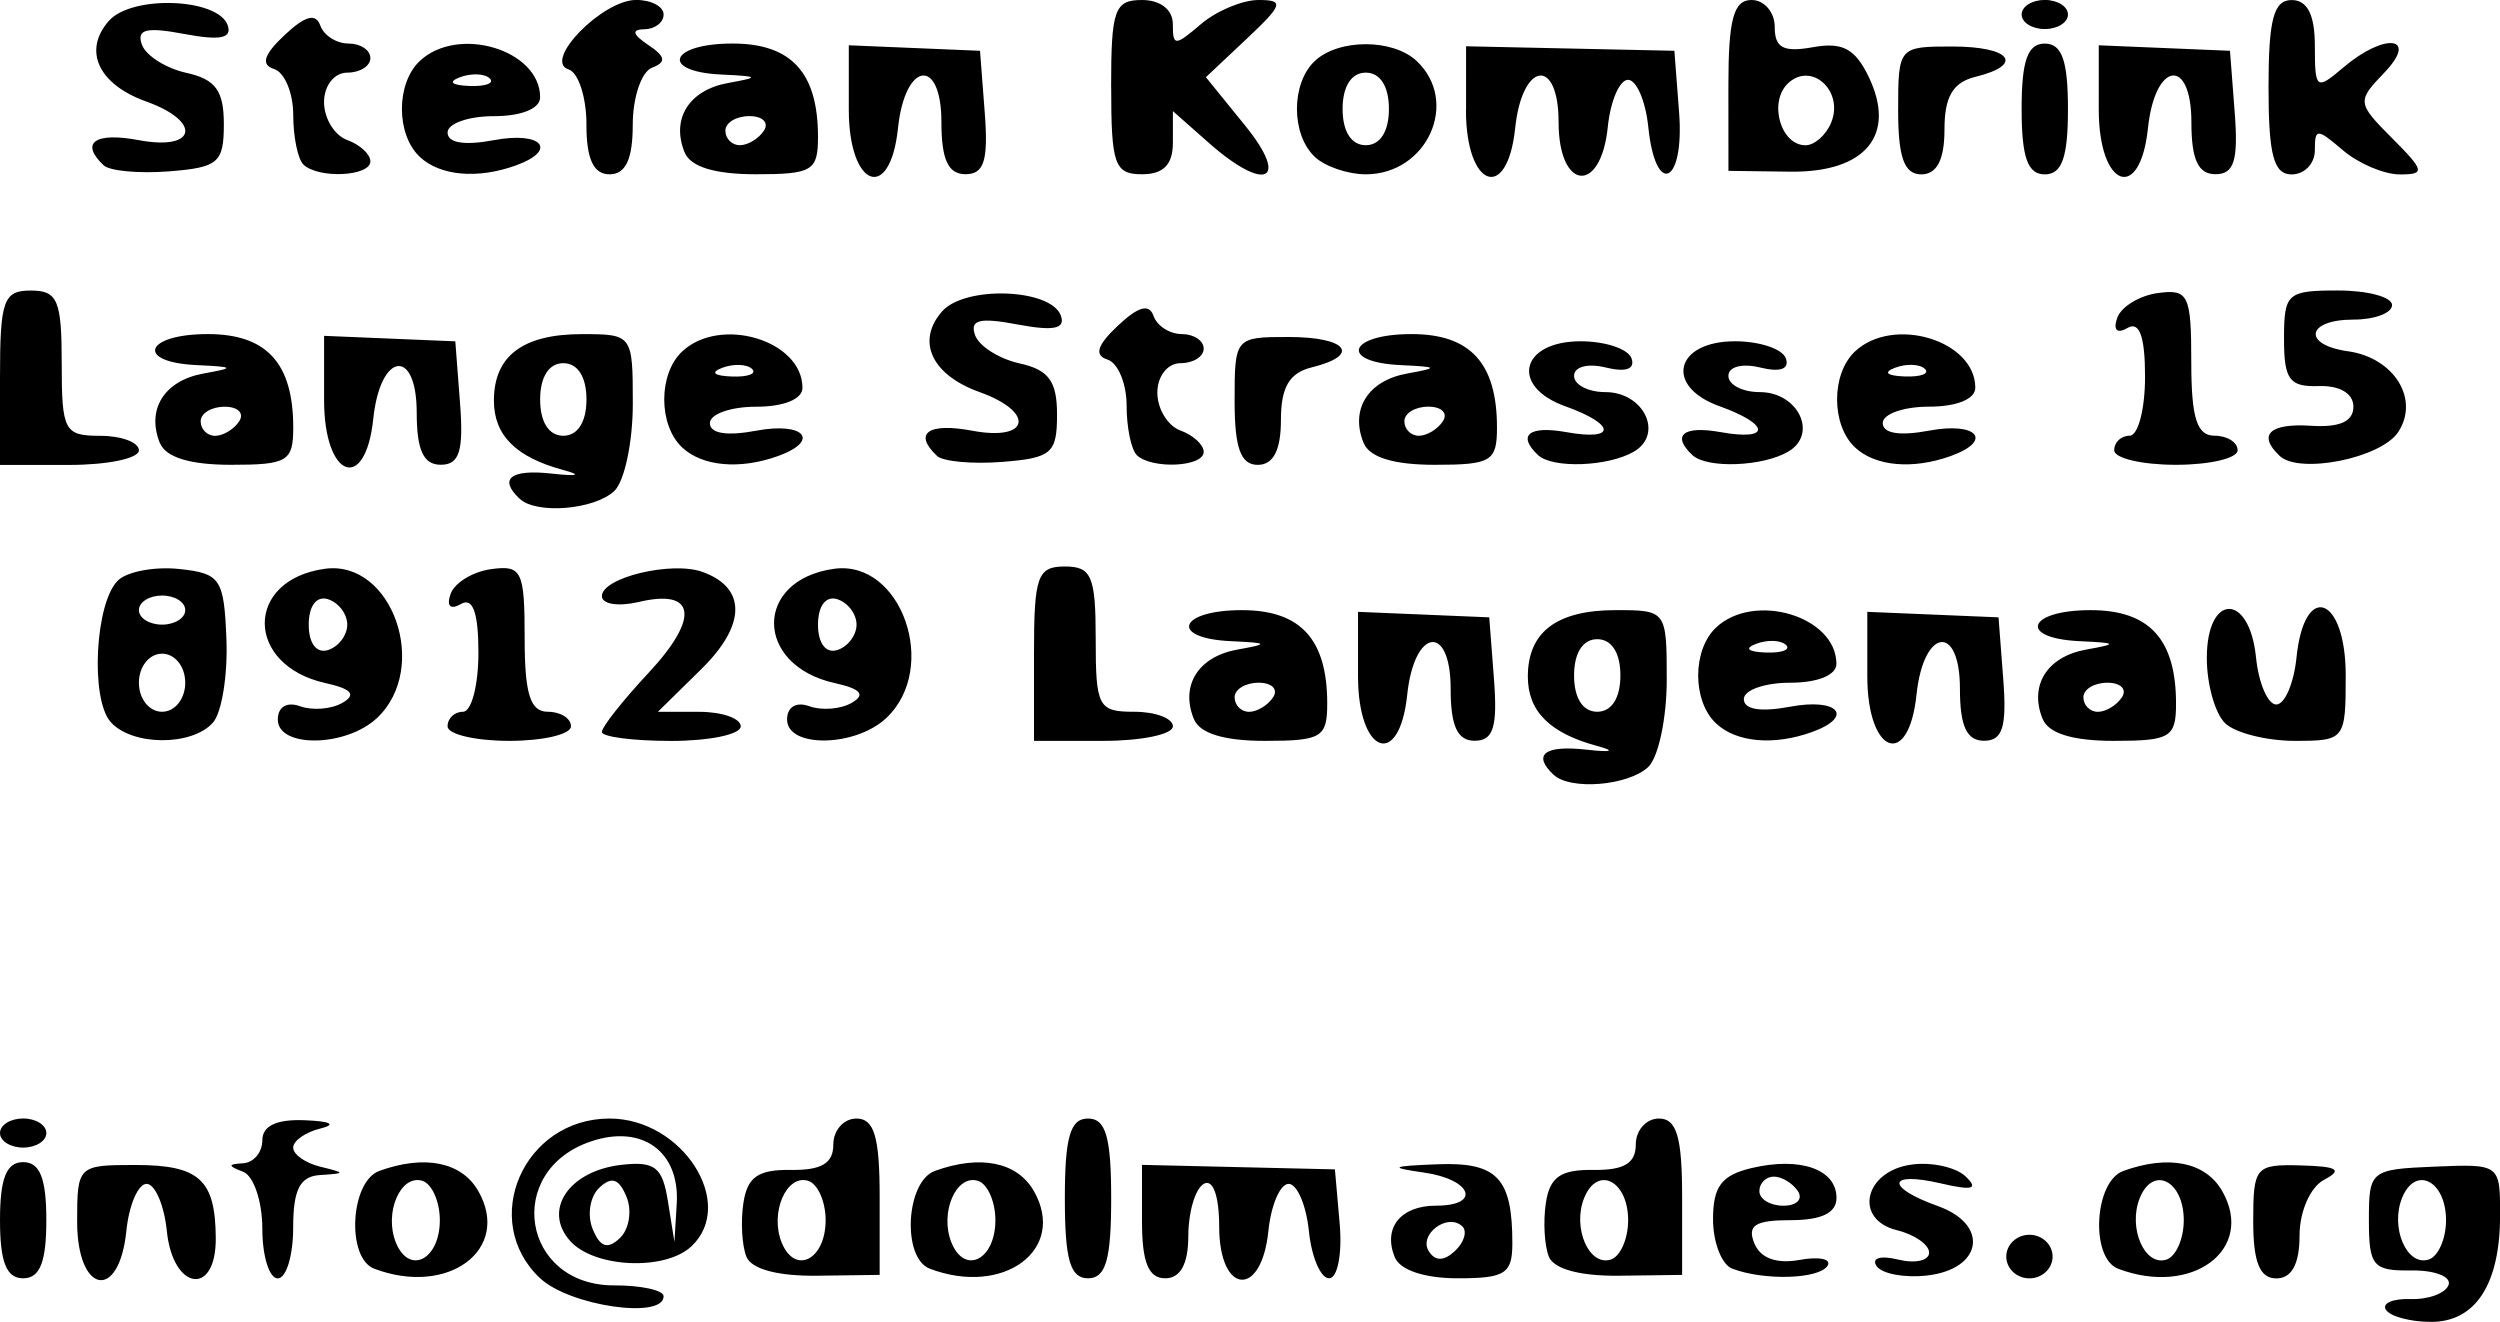 <?xml version="1.0" encoding="UTF-8" standalone="no"?>
<svg
   xmlns:dc="http://purl.org/dc/elements/1.1/"
   xmlns:cc="http://creativecommons.org/ns#"
   xmlns:rdf="http://www.w3.org/1999/02/22-rdf-syntax-ns#"
   xmlns:svg="http://www.w3.org/2000/svg"
   xmlns="http://www.w3.org/2000/svg"
   id="svg8"
   version="1.1"
   viewBox="0 0 45.535 24.077"
   height="24.077mm"
   width="45.535mm">
  <defs
     id="defs2" />
  <g
     transform="translate(-2.505,-2.973)"
     id="layer1">
    <path
       id="path9765"
       d="m 45.963,26.832 c -0.079,-0.12 0.122,-0.209 0.447,-0.198 0.325,0.011 0.636,-0.104 0.693,-0.256 0.056,-0.151 -0.247,-0.27 -0.674,-0.265 -0.703,0.01 -0.777,-0.078 -0.777,-0.915 0,-0.905 0.027,-0.927 1.195,-0.976 1.188,-0.05 1.195,-0.045 1.195,0.877 0,1.262 -0.444,1.951 -1.258,1.951 -0.372,0 -0.741,-0.098 -0.819,-0.218 z m 1.094,-1.634 c 0,-0.72 -0.557,-1.004 -0.8,-0.408 -0.22,0.541 0.084,1.25 0.483,1.125 0.174,-0.055 0.317,-0.377 0.317,-0.717 z m -34.714,1.058 c -1.113,-1.048 -0.304,-2.91 1.265,-2.91 1.327,0 2.318,1.549 1.49,2.328 -0.48,0.452 -1.776,0.393 -2.212,-0.102 -0.498,-0.565 -0.015,-1.275 0.941,-1.383 0.606,-0.068 0.744,0.04 0.843,0.661 l 0.119,0.743 0.042,-0.695 c 0.058,-0.951 -0.628,-1.45 -1.56,-1.136 -1.595,0.536 -1.26,2.627 0.42,2.623 0.496,-0.001 0.901,0.088 0.901,0.198 0,0.426 -1.713,0.176 -2.249,-0.328 z m 1.574,-1.482 c -0.136,-0.334 -0.271,-0.38 -0.496,-0.168 -0.17,0.16 -0.225,0.498 -0.122,0.75 0.136,0.334 0.271,0.38 0.496,0.168 0.17,-0.16 0.225,-0.498 0.122,-0.75 z M 2.505,25.198 c 0,-0.764 0.117,-1.058 0.422,-1.058 0.305,0 0.422,0.294 0.422,1.058 0,0.764 -0.117,1.058 -0.422,1.058 -0.305,0 -0.422,-0.294 -0.422,-1.058 z m 1.405,0.026 c 0,-1.016 0.016,-1.032 1.054,-1.032 1.173,-2.91e-4 1.465,0.265 1.471,1.336 0.006,1.067 -0.781,0.95 -0.891,-0.132 -0.048,-0.473 -0.215,-0.86 -0.369,-0.86 -0.155,0 -0.321,0.387 -0.369,0.86 -0.132,1.289 -0.896,1.143 -0.896,-0.172 z m 3.373,0.128 c 0,-0.497 -0.158,-0.964 -0.351,-1.037 -0.281,-0.107 -0.281,-0.138 0,-0.154 0.193,-0.011 0.351,-0.199 0.351,-0.418 0,-0.264 0.259,-0.387 0.773,-0.366 0.476,0.019 0.584,0.077 0.281,0.152 -0.271,0.067 -0.492,0.223 -0.492,0.347 0,0.124 0.221,0.28 0.492,0.347 0.468,0.115 0.468,0.122 0,0.152 -0.369,0.023 -0.492,0.263 -0.492,0.957 0,0.509 -0.126,0.926 -0.281,0.926 -0.155,0 -0.281,-0.407 -0.281,-0.904 z m 2.038,0.729 c -0.511,-0.194 -0.438,-1.589 0.093,-1.781 0.83,-0.3 1.502,-0.162 1.804,0.369 0.604,1.063 -0.552,1.923 -1.897,1.412 z M 10.516,25.198 c 0,-0.34 -0.143,-0.662 -0.317,-0.717 -0.399,-0.125 -0.703,0.584 -0.483,1.125 0.243,0.596 0.8,0.312 0.8,-0.408 z m 5.584,0.664 c -0.081,-0.199 -0.106,-0.638 -0.055,-0.976 0.072,-0.476 0.267,-0.612 0.865,-0.604 0.559,0.007 0.773,-0.12 0.773,-0.463 0,-0.26 0.19,-0.473 0.422,-0.473 0.323,0 0.422,0.335 0.422,1.424 v 1.424 l -1.14,0.015 c -0.716,0.009 -1.195,-0.12 -1.287,-0.346 z m 1.443,-0.664 c 0,-0.34 -0.143,-0.662 -0.317,-0.717 -0.399,-0.125 -0.703,0.584 -0.483,1.125 0.243,0.596 0.8,0.312 0.8,-0.408 z m 1.897,0.883 c -0.511,-0.194 -0.438,-1.589 0.093,-1.781 0.83,-0.3 1.502,-0.162 1.804,0.369 0.604,1.063 -0.552,1.923 -1.897,1.412 z m 1.195,-0.883 c 0,-0.34 -0.143,-0.662 -0.317,-0.717 -0.399,-0.125 -0.703,0.584 -0.483,1.125 0.243,0.596 0.8,0.312 0.8,-0.408 z m 1.265,-0.397 c 0,-1.117 0.098,-1.455 0.422,-1.455 0.324,0 0.422,0.338 0.422,1.455 0,1.117 -0.098,1.455 -0.422,1.455 -0.324,0 -0.422,-0.338 -0.422,-1.455 z m 1.405,0.422 v -1.033 l 1.757,0.041 1.757,0.041 0.087,0.992 c 0.048,0.546 -0.039,0.992 -0.193,0.992 -0.154,0 -0.32,-0.387 -0.368,-0.86 -0.048,-0.473 -0.215,-0.86 -0.369,-0.86 -0.155,0 -0.321,0.387 -0.369,0.86 -0.126,1.229 -0.896,1.159 -0.896,-0.082 0,-0.56 -0.114,-0.875 -0.281,-0.778 -0.155,0.09 -0.281,0.514 -0.281,0.942 0,0.515 -0.142,0.778 -0.422,0.778 -0.303,0 -0.422,-0.291 -0.422,-1.033 z m 4.604,0.649 c -0.218,-0.535 0.106,-0.939 0.753,-0.939 0.831,0 0.651,-0.479 -0.227,-0.604 -0.641,-0.091 -0.598,-0.117 0.251,-0.15 1.089,-0.042 1.365,0.249 1.365,1.437 0,0.556 -0.13,0.64 -0.993,0.64 -0.608,0 -1.053,-0.149 -1.149,-0.384 z m 1.228,-0.564 c -0.268,-0.252 -0.805,0.156 -0.605,0.46 0.119,0.181 0.276,0.176 0.478,-0.014 0.165,-0.156 0.223,-0.357 0.128,-0.446 z m 1.579,0.554 c -0.081,-0.199 -0.106,-0.638 -0.055,-0.976 0.072,-0.476 0.267,-0.612 0.865,-0.604 0.559,0.007 0.773,-0.12 0.773,-0.463 0,-0.26 0.19,-0.473 0.422,-0.473 0.323,0 0.422,0.335 0.422,1.424 v 1.424 l -1.14,0.015 c -0.716,0.009 -1.195,-0.12 -1.287,-0.346 z M 32.16,25.198 c 0,-0.72 -0.557,-1.004 -0.8,-0.408 -0.22,0.541 0.084,1.25 0.483,1.125 0.174,-0.055 0.317,-0.377 0.317,-0.717 z m 1.897,0.883 c -0.193,-0.073 -0.351,-0.478 -0.351,-0.9 0,-0.597 0.155,-0.803 0.702,-0.933 0.889,-0.21 1.547,0.022 1.547,0.544 0,0.273 -0.273,0.405 -0.834,0.405 -0.647,0 -0.796,0.094 -0.663,0.421 0.111,0.273 0.402,0.379 0.826,0.303 0.36,-0.065 0.588,-0.016 0.506,0.109 -0.159,0.242 -1.152,0.271 -1.732,0.051 z m 1.195,-1.412 c -0.096,-0.146 -0.293,-0.265 -0.438,-0.265 -0.145,0 -0.264,0.119 -0.264,0.265 0,0.146 0.197,0.265 0.438,0.265 0.241,0 0.36,-0.119 0.264,-0.265 z m 1.432,1.363 c -0.096,-0.146 0.073,-0.196 0.395,-0.117 0.309,0.076 0.563,0.019 0.563,-0.126 0,-0.146 -0.264,-0.33 -0.587,-0.409 -0.795,-0.196 -0.595,-1.081 0.271,-1.196 0.364,-0.049 0.805,0.049 0.981,0.217 0.24,0.23 0.129,0.261 -0.454,0.126 -0.976,-0.227 -1.012,0.07 -0.05,0.414 0.944,0.338 0.811,1.153 -0.207,1.265 -0.409,0.045 -0.819,-0.033 -0.912,-0.174 z m 2.363,-0.172 c 0,-0.218 0.19,-0.397 0.422,-0.397 0.232,0 0.422,0.179 0.422,0.397 0,0.218 -0.19,0.397 -0.422,0.397 -0.232,0 -0.422,-0.179 -0.422,-0.397 z m 2.038,0.222 c -0.511,-0.194 -0.438,-1.589 0.093,-1.781 0.83,-0.3 1.502,-0.162 1.804,0.369 0.604,1.063 -0.552,1.923 -1.897,1.412 z m 1.195,-0.883 c 0,-0.72 -0.557,-1.004 -0.8,-0.408 -0.22,0.541 0.084,1.25 0.483,1.125 0.174,-0.055 0.317,-0.377 0.317,-0.717 z m 1.265,0.018 c 0,-0.992 0.04,-1.04 0.871,-1.017 0.666,0.018 0.765,0.079 0.422,0.26 -0.253,0.133 -0.449,0.577 -0.449,1.017 0,0.517 -0.142,0.781 -0.422,0.781 -0.303,0 -0.422,-0.292 -0.422,-1.041 z M 2.505,23.61 c 0,-0.146 0.19,-0.265 0.422,-0.265 0.232,0 0.422,0.119 0.422,0.265 0,0.146 -0.19,0.265 -0.422,0.265 -0.232,0 -0.422,-0.119 -0.422,-0.265 z M 30.801,17.084 c -0.388,-0.365 -0.162,-0.541 0.586,-0.458 0.473,0.053 0.555,0.027 0.211,-0.065 -0.865,-0.233 -1.265,-0.633 -1.265,-1.264 0,-0.814 0.526,-1.211 1.602,-1.211 0.921,0 0.928,0.01 0.928,1.27 0,0.699 -0.152,1.413 -0.337,1.587 -0.364,0.342 -1.419,0.429 -1.724,0.141 z m 1.218,-1.808 c 0,-0.412 -0.159,-0.661 -0.422,-0.661 -0.262,0 -0.422,0.25 -0.422,0.661 0,0.412 0.159,0.661 0.422,0.661 0.262,0 0.422,-0.25 0.422,-0.661 z M 4.52,16.123 C 4.145,15.697 4.239,13.935 4.658,13.541 c 0.17,-0.16 0.672,-0.252 1.116,-0.204 0.747,0.08 0.811,0.176 0.855,1.276 0.026,0.654 -0.084,1.339 -0.245,1.521 -0.382,0.433 -1.478,0.427 -1.864,-0.011 z m 1.359,-0.715 c 0,-0.294 -0.187,-0.529 -0.422,-0.529 -0.234,0 -0.422,0.235 -0.422,0.529 0,0.294 0.187,0.529 0.422,0.529 0.234,0 0.422,-0.235 0.422,-0.529 z m 0,-1.323 c 0,-0.146 -0.19,-0.265 -0.422,-0.265 -0.232,0 -0.422,0.119 -0.422,0.265 0,0.146 0.19,0.265 0.422,0.265 0.232,0 0.422,-0.119 0.422,-0.265 z m 1.686,1.993 c 0,-0.231 0.166,-0.329 0.408,-0.241 0.224,0.081 0.571,0.053 0.77,-0.063 0.257,-0.149 0.166,-0.254 -0.311,-0.36 -1.467,-0.326 -1.475,-1.878 -0.011,-2.081 1.229,-0.17 1.92,1.806 0.951,2.718 -0.565,0.532 -1.807,0.55 -1.807,0.027 z m 1.265,-1.728 c 0,-0.194 -0.158,-0.402 -0.351,-0.463 -0.209,-0.066 -0.351,0.122 -0.351,0.463 0,0.341 0.142,0.529 0.351,0.463 0.193,-0.061 0.351,-0.269 0.351,-0.463 z m 1.827,1.852 c 0,-0.146 0.126,-0.265 0.281,-0.265 0.155,0 0.281,-0.483 0.281,-1.074 0,-0.731 -0.101,-1.015 -0.318,-0.889 -0.193,0.112 -0.267,0.04 -0.189,-0.183 0.071,-0.202 0.403,-0.406 0.739,-0.452 0.558,-0.077 0.61,0.031 0.61,1.257 0,1.016 0.102,1.341 0.422,1.341 0.232,0 0.422,0.119 0.422,0.265 0,0.146 -0.506,0.265 -1.124,0.265 -0.618,0 -1.124,-0.119 -1.124,-0.265 z m 2.811,0.101 c 0,-0.09 0.382,-0.573 0.849,-1.074 0.935,-1.003 0.862,-1.538 -0.177,-1.292 -0.373,0.088 -0.672,0.041 -0.672,-0.106 0,-0.338 1.271,-0.644 1.833,-0.441 0.804,0.29 0.795,0.967 -0.022,1.77 l -0.792,0.778 h 0.755 c 0.415,0 0.755,0.119 0.755,0.265 0,0.146 -0.569,0.265 -1.265,0.265 -0.696,0 -1.265,-0.074 -1.265,-0.164 z m 3.373,-0.225 c 0,-0.231 0.166,-0.329 0.408,-0.241 0.224,0.081 0.571,0.053 0.77,-0.063 0.257,-0.149 0.166,-0.254 -0.311,-0.36 -1.467,-0.326 -1.475,-1.878 -0.011,-2.081 1.229,-0.17 1.92,1.806 0.951,2.718 -0.565,0.532 -1.807,0.55 -1.807,0.027 z m 1.265,-1.728 c 0,-0.194 -0.158,-0.402 -0.351,-0.463 -0.209,-0.066 -0.351,0.122 -0.351,0.463 0,0.341 0.142,0.529 0.351,0.463 0.193,-0.061 0.351,-0.269 0.351,-0.463 z m 3.232,0.529 c 0,-1.411 0.062,-1.588 0.562,-1.588 0.487,0 0.562,0.176 0.562,1.323 0,1.235 0.047,1.323 0.703,1.323 0.386,0 0.703,0.119 0.703,0.265 0,0.146 -0.569,0.265 -1.265,0.265 h -1.265 z m 2.912,1.191 c -0.25,-0.613 0.079,-1.138 0.795,-1.266 0.578,-0.104 0.565,-0.121 -0.123,-0.153 -1.129,-0.053 -0.947,-0.565 0.201,-0.565 1.072,0 1.556,0.53 1.556,1.702 0,0.616 -0.104,0.679 -1.133,0.679 -0.748,0 -1.188,-0.135 -1.295,-0.397 z m 1.444,-0.397 c 0.096,-0.146 -0.023,-0.265 -0.264,-0.265 -0.241,0 -0.438,0.119 -0.438,0.265 0,0.146 0.119,0.265 0.264,0.265 0.145,0 0.343,-0.119 0.438,-0.265 z m 1.546,-0.381 v -1.175 l 1.195,0.05 1.195,0.05 0.086,1.124 c 0.067,0.876 -0.011,1.124 -0.351,1.124 -0.315,0 -0.438,-0.266 -0.438,-0.948 0,-1.195 -0.664,-1.104 -0.791,0.109 -0.143,1.365 -0.896,1.083 -0.896,-0.335 z m 6.521,0.857 c -0.434,-0.408 -0.434,-1.338 0,-1.746 0.696,-0.655 2.192,-0.204 2.192,0.661 0,0.206 -0.339,0.344 -0.843,0.344 -0.464,0 -0.843,0.134 -0.843,0.298 0,0.19 0.306,0.24 0.843,0.139 0.877,-0.165 1.176,0.18 0.399,0.461 -0.695,0.251 -1.38,0.19 -1.748,-0.157 z m 1.273,-1.43 c -0.093,-0.088 -0.336,-0.097 -0.539,-0.021 -0.224,0.084 -0.158,0.147 0.17,0.16 0.296,0.011 0.462,-0.051 0.369,-0.139 z m 1.482,0.573 v -1.175 l 1.195,0.05 1.195,0.05 0.086,1.124 c 0.067,0.876 -0.011,1.124 -0.351,1.124 -0.315,0 -0.438,-0.266 -0.438,-0.948 0,-1.195 -0.664,-1.104 -0.791,0.109 -0.143,1.365 -0.896,1.083 -0.896,-0.335 z m 3.194,0.778 c -0.25,-0.613 0.079,-1.138 0.795,-1.266 0.578,-0.104 0.565,-0.121 -0.123,-0.153 -1.129,-0.053 -0.947,-0.565 0.201,-0.565 1.072,0 1.556,0.53 1.556,1.702 0,0.616 -0.104,0.679 -1.133,0.679 -0.748,0 -1.188,-0.135 -1.295,-0.397 z M 41.154,15.673 c 0.096,-0.146 -0.023,-0.265 -0.264,-0.265 -0.241,0 -0.438,0.119 -0.438,0.265 0,0.146 0.119,0.265 0.264,0.265 0.145,0 0.343,-0.119 0.438,-0.265 z m 1.883,0.476 c -0.186,-0.175 -0.337,-0.71 -0.337,-1.191 0,-1.184 0.775,-1.196 0.896,-0.013 0.048,0.473 0.215,0.86 0.369,0.86 0.155,0 0.321,-0.387 0.369,-0.86 0.143,-1.393 0.896,-1.115 0.896,0.331 0,1.171 -0.016,1.191 -0.928,1.191 -0.51,0 -1.079,-0.143 -1.265,-0.318 z M 11.969,12.057 c -0.388,-0.365 -0.162,-0.541 0.586,-0.458 0.473,0.053 0.555,0.027 0.211,-0.065 -0.865,-0.233 -1.265,-0.633 -1.265,-1.264 0,-0.814 0.526,-1.211 1.602,-1.211 0.921,0 0.928,0.01 0.928,1.27 0,0.699 -0.152,1.413 -0.337,1.587 -0.364,0.342 -1.419,0.429 -1.724,0.141 z m 1.218,-1.808 c 0,-0.412 -0.159,-0.661 -0.422,-0.661 -0.262,0 -0.422,0.25 -0.422,0.661 0,0.412 0.159,0.661 0.422,0.661 0.262,0 0.422,-0.25 0.422,-0.661 z M 2.505,9.852 c 0,-1.411 0.062,-1.587 0.562,-1.587 0.487,0 0.562,0.176 0.562,1.323 0,1.235 0.047,1.323 0.703,1.323 0.386,0 0.703,0.119 0.703,0.265 0,0.146 -0.569,0.265 -1.265,0.265 H 2.505 Z m 2.912,1.191 C 5.168,10.429 5.497,9.905 6.213,9.776 6.791,9.672 6.777,9.655 6.089,9.623 4.96,9.571 5.142,9.058 6.29,9.058 c 1.072,0 1.556,0.53 1.556,1.702 0,0.616 -0.104,0.679 -1.133,0.679 -0.748,0 -1.188,-0.135 -1.295,-0.397 z M 6.862,10.646 c 0.096,-0.146 -0.023,-0.265 -0.264,-0.265 -0.241,0 -0.438,0.119 -0.438,0.265 0,0.146 0.119,0.265 0.264,0.265 0.145,0 0.343,-0.119 0.438,-0.265 z M 8.408,10.265 V 9.09 l 1.195,0.05 1.195,0.05 0.086,1.124 c 0.067,0.876 -0.011,1.124 -0.351,1.124 -0.315,0 -0.438,-0.266 -0.438,-0.948 0,-1.195 -0.664,-1.104 -0.791,0.109 -0.143,1.365 -0.896,1.083 -0.896,-0.335 z m 6.521,0.857 c -0.434,-0.408 -0.434,-1.338 0,-1.746 0.696,-0.655 2.192,-0.204 2.192,0.661 0,0.206 -0.339,0.344 -0.843,0.344 -0.464,0 -0.843,0.134 -0.843,0.298 0,0.19 0.306,0.24 0.843,0.139 0.877,-0.165 1.176,0.18 0.399,0.461 -0.695,0.251 -1.38,0.19 -1.748,-0.157 z m 1.273,-1.43 c -0.093,-0.088 -0.336,-0.097 -0.539,-0.021 -0.224,0.084 -0.158,0.147 0.17,0.16 0.296,0.011 0.462,-0.051 0.369,-0.139 z m 3.369,1.584 c -0.437,-0.411 -0.159,-0.609 0.642,-0.458 1.05,0.198 1.152,-0.339 0.133,-0.704 -0.873,-0.312 -1.158,-0.928 -0.681,-1.47 0.418,-0.475 1.991,-0.416 2.164,0.081 0.083,0.238 -0.135,0.281 -0.789,0.158 -0.695,-0.131 -0.874,-0.086 -0.775,0.194 0.071,0.2 0.436,0.432 0.811,0.515 0.532,0.118 0.682,0.324 0.682,0.933 0,0.704 -0.099,0.79 -0.994,0.861 -0.547,0.043 -1.084,-0.006 -1.195,-0.11 z m 3.641,-0.013 c -0.103,-0.097 -0.187,-0.504 -0.187,-0.904 0,-0.4 -0.157,-0.777 -0.349,-0.837 -0.245,-0.077 -0.189,-0.26 0.188,-0.615 0.377,-0.355 0.572,-0.408 0.653,-0.177 0.064,0.181 0.295,0.328 0.514,0.328 0.219,0 0.398,0.119 0.398,0.265 0,0.146 -0.19,0.265 -0.422,0.265 -0.236,0 -0.422,0.236 -0.422,0.537 0,0.296 0.19,0.606 0.422,0.69 0.232,0.084 0.422,0.259 0.422,0.389 0,0.274 -0.941,0.32 -1.218,0.06 z m 1.78,-0.988 c 0,-1.154 0.009,-1.164 0.984,-1.164 1.07,0 1.323,0.331 0.422,0.553 -0.409,0.101 -0.562,0.361 -0.562,0.957 0,0.551 -0.138,0.819 -0.422,0.819 -0.311,0 -0.422,-0.306 -0.422,-1.164 z m 2.35,0.767 c -0.25,-0.613 0.079,-1.138 0.795,-1.266 0.578,-0.104 0.565,-0.121 -0.123,-0.153 -1.129,-0.053 -0.947,-0.565 0.201,-0.565 1.072,0 1.556,0.53 1.556,1.702 0,0.616 -0.104,0.679 -1.133,0.679 -0.748,0 -1.188,-0.135 -1.295,-0.397 z m 1.444,-0.397 c 0.096,-0.146 -0.023,-0.265 -0.264,-0.265 -0.241,0 -0.438,0.119 -0.438,0.265 0,0.146 0.119,0.265 0.264,0.265 0.145,0 0.343,-0.119 0.438,-0.265 z m 1.733,0.617 c -0.385,-0.362 -0.165,-0.54 0.515,-0.418 0.918,0.165 0.904,-0.141 -0.021,-0.472 -1.008,-0.361 -0.812,-1.183 0.282,-1.183 0.449,0 0.865,0.139 0.926,0.31 0.07,0.197 -0.101,0.258 -0.468,0.168 -0.329,-0.081 -0.578,-0.015 -0.578,0.153 0,0.162 0.257,0.295 0.571,0.295 0.697,0 1.065,0.758 0.524,1.081 -0.465,0.277 -1.486,0.315 -1.751,0.066 z m 2.811,0 c -0.385,-0.362 -0.165,-0.54 0.515,-0.418 0.918,0.165 0.904,-0.141 -0.021,-0.472 -1.008,-0.361 -0.812,-1.183 0.282,-1.183 0.449,0 0.865,0.139 0.926,0.31 0.07,0.197 -0.101,0.258 -0.468,0.168 -0.329,-0.081 -0.578,-0.015 -0.578,0.153 0,0.162 0.257,0.295 0.571,0.295 0.697,0 1.065,0.758 0.524,1.081 -0.465,0.277 -1.486,0.315 -1.751,0.066 z m 2.961,-0.141 c -0.434,-0.408 -0.434,-1.338 0,-1.746 0.696,-0.655 2.192,-0.204 2.192,0.661 0,0.206 -0.339,0.344 -0.843,0.344 -0.464,0 -0.843,0.134 -0.843,0.298 0,0.19 0.306,0.24 0.843,0.139 0.877,-0.165 1.176,0.18 0.399,0.461 -0.695,0.251 -1.38,0.19 -1.748,-0.157 z m 1.273,-1.43 c -0.093,-0.088 -0.336,-0.097 -0.539,-0.021 -0.224,0.084 -0.158,0.147 0.17,0.16 0.296,0.011 0.462,-0.051 0.369,-0.139 z m 3.449,1.483 c 0,-0.146 0.126,-0.265 0.281,-0.265 0.155,0 0.281,-0.483 0.281,-1.074 0,-0.731 -0.101,-1.015 -0.318,-0.889 -0.193,0.112 -0.267,0.04 -0.189,-0.183 0.071,-0.202 0.403,-0.406 0.739,-0.452 0.558,-0.077 0.61,0.031 0.61,1.257 0,1.016 0.102,1.341 0.422,1.341 0.232,0 0.422,0.119 0.422,0.265 0,0.146 -0.506,0.265 -1.124,0.265 -0.618,0 -1.124,-0.119 -1.124,-0.265 z m 3.012,0.101 c -0.405,-0.382 -0.181,-0.596 0.572,-0.547 0.523,0.034 0.773,-0.078 0.773,-0.347 0,-0.241 -0.248,-0.389 -0.632,-0.376 -0.534,0.018 -0.632,-0.117 -0.632,-0.86 0,-0.83 0.056,-0.881 0.984,-0.881 0.541,0 0.984,0.119 0.984,0.265 0,0.146 -0.316,0.265 -0.703,0.265 -0.859,0 -0.937,0.46 -0.099,0.577 0.84,0.118 1.31,0.876 0.912,1.474 -0.315,0.474 -1.798,0.771 -2.159,0.431 z M 4.393,5.984 C 3.956,5.573 4.233,5.375 5.035,5.526 6.085,5.724 6.187,5.187 5.169,4.822 4.296,4.51 4.011,3.894 4.488,3.353 4.906,2.878 6.479,2.937 6.652,3.433 6.735,3.671 6.518,3.715 5.863,3.592 5.168,3.461 4.99,3.505 5.089,3.785 c 0.071,0.2 0.436,0.432 0.811,0.515 0.532,0.118 0.682,0.324 0.682,0.933 0,0.704 -0.099,0.79 -0.994,0.861 C 5.041,6.137 4.503,6.088 4.393,5.984 Z M 8.033,5.971 C 7.93,5.874 7.846,5.467 7.846,5.067 c 0,-0.4 -0.157,-0.777 -0.349,-0.837 C 7.252,4.153 7.308,3.97 7.685,3.615 8.062,3.26 8.257,3.207 8.339,3.438 c 0.064,0.181 0.295,0.328 0.514,0.328 0.219,0 0.398,0.119 0.398,0.265 0,0.146 -0.19,0.265 -0.422,0.265 -0.236,0 -0.422,0.236 -0.422,0.537 0,0.296 0.19,0.606 0.422,0.69 0.232,0.084 0.422,0.259 0.422,0.389 0,0.274 -0.941,0.32 -1.218,0.06 z M 10.151,5.83 c -0.434,-0.408 -0.434,-1.338 0,-1.746 0.696,-0.655 2.192,-0.204 2.192,0.661 0,0.206 -0.339,0.344 -0.843,0.344 -0.464,0 -0.843,0.134 -0.843,0.298 0,0.19 0.306,0.24 0.843,0.139 0.877,-0.165 1.176,0.18 0.399,0.461 -0.695,0.251 -1.38,0.19 -1.748,-0.157 z m 1.273,-1.43 c -0.093,-0.088 -0.336,-0.097 -0.539,-0.021 -0.224,0.084 -0.158,0.147 0.17,0.16 0.296,0.011 0.462,-0.051 0.369,-0.139 z m 1.763,0.843 c 0,-0.497 -0.147,-0.95 -0.326,-1.006 -0.474,-0.149 0.613,-1.265 1.231,-1.265 0.275,0 0.5,0.119 0.5,0.265 0,0.146 -0.158,0.266 -0.351,0.269 -0.238,0.003 -0.216,0.094 0.07,0.285 0.317,0.211 0.335,0.314 0.07,0.415 -0.193,0.074 -0.351,0.541 -0.351,1.038 0,0.627 -0.129,0.904 -0.422,0.904 -0.293,0 -0.422,-0.277 -0.422,-0.904 z m 1.788,0.507 c -0.25,-0.613 0.079,-1.138 0.795,-1.266 0.578,-0.104 0.565,-0.121 -0.123,-0.153 -1.129,-0.053 -0.947,-0.565 0.201,-0.565 1.072,0 1.556,0.53 1.556,1.702 0,0.616 -0.104,0.679 -1.133,0.679 -0.748,0 -1.188,-0.135 -1.295,-0.397 z m 1.444,-0.397 c 0.096,-0.146 -0.023,-0.265 -0.264,-0.265 -0.241,0 -0.438,0.119 -0.438,0.265 0,0.146 0.119,0.265 0.264,0.265 0.145,0 0.343,-0.119 0.438,-0.265 z M 17.965,4.973 V 3.798 l 1.195,0.05 1.195,0.05 0.086,1.124 c 0.067,0.876 -0.011,1.124 -0.351,1.124 -0.315,0 -0.438,-0.266 -0.438,-0.948 0,-1.195 -0.664,-1.104 -0.791,0.109 -0.143,1.365 -0.896,1.083 -0.896,-0.335 z m 4.778,-0.413 c 0,-1.411 0.062,-1.587 0.562,-1.587 0.336,0 0.562,0.176 0.562,0.438 0,0.407 0.036,0.407 0.514,0 0.283,-0.241 0.754,-0.438 1.048,-0.438 0.471,0 0.445,0.083 -0.213,0.703 l -0.747,0.703 0.717,0.884 c 0.82,1.012 0.365,1.222 -0.667,0.309 L 23.868,4.997 V 5.572 c 0,0.399 -0.172,0.575 -0.562,0.575 -0.5,0 -0.562,-0.176 -0.562,-1.587 z m 3.71,1.27 c -0.434,-0.408 -0.434,-1.338 0,-1.746 0.434,-0.408 1.422,-0.408 1.855,0 0.788,0.742 0.194,2.064 -0.928,2.064 -0.325,0 -0.742,-0.143 -0.928,-0.318 z M 27.803,4.957 c 0,-0.412 -0.159,-0.661 -0.422,-0.661 -0.262,0 -0.422,0.25 -0.422,0.661 0,0.412 0.159,0.661 0.422,0.661 0.262,0 0.422,-0.25 0.422,-0.661 z m 1.405,0.025 V 3.816 l 1.897,0.041 1.897,0.041 0.086,1.124 c 0.1,1.304 -0.428,1.554 -0.561,0.265 -0.048,-0.473 -0.215,-0.86 -0.369,-0.86 -0.155,0 -0.321,0.387 -0.369,0.86 -0.126,1.234 -0.896,1.158 -0.896,-0.088 0,-1.195 -0.664,-1.104 -0.791,0.109 -0.143,1.359 -0.896,1.085 -0.896,-0.326 z m 4.778,-0.453 c 0,-1.207 0.095,-1.556 0.422,-1.556 0.232,0 0.422,0.222 0.422,0.492 0,0.381 0.157,0.464 0.695,0.368 0.536,-0.097 0.767,0.025 1.013,0.532 0.516,1.065 -0.05,1.753 -1.427,1.735 l -1.124,-0.015 z m 1.873,0.675 c 0.234,-0.575 -0.36,-1.115 -0.786,-0.714 -0.36,0.339 -0.137,1.129 0.318,1.129 0.164,0 0.375,-0.187 0.468,-0.415 z m 1.219,-0.22 c 0,-1.154 0.009,-1.164 0.984,-1.164 1.07,0 1.323,0.331 0.422,0.553 -0.409,0.101 -0.562,0.361 -0.562,0.957 0,0.551 -0.138,0.819 -0.422,0.819 -0.311,0 -0.422,-0.306 -0.422,-1.164 z m 2.249,-0.026 c 0,-0.882 0.109,-1.191 0.422,-1.191 0.312,0 0.422,0.309 0.422,1.191 0,0.882 -0.109,1.191 -0.422,1.191 -0.312,0 -0.422,-0.309 -0.422,-1.191 z m 1.405,0.016 V 3.798 l 1.195,0.05 1.195,0.05 0.086,1.124 c 0.067,0.876 -0.011,1.124 -0.351,1.124 -0.315,0 -0.438,-0.266 -0.438,-0.948 0,-1.195 -0.664,-1.104 -0.791,0.109 -0.143,1.365 -0.896,1.083 -0.896,-0.335 z m 3.092,-0.413 c 0,-1.235 0.094,-1.587 0.422,-1.587 0.286,0 0.422,0.269 0.422,0.835 0,0.792 0.026,0.812 0.514,0.397 0.763,-0.65 1.388,-0.572 0.748,0.094 -0.497,0.516 -0.492,0.551 0.146,1.191 0.592,0.593 0.606,0.659 0.139,0.659 -0.285,0 -0.75,-0.197 -1.033,-0.438 -0.478,-0.407 -0.514,-0.407 -0.514,0 0,0.241 -0.19,0.438 -0.422,0.438 -0.328,0 -0.422,-0.353 -0.422,-1.587 z M 39.327,3.237 c 0,-0.146 0.19,-0.265 0.422,-0.265 0.232,0 0.422,0.119 0.422,0.265 0,0.146 -0.19,0.265 -0.422,0.265 -0.232,0 -0.422,-0.119 -0.422,-0.265 z"
       style="fill:#000000;stroke-width:0.273" />
  </g>
</svg>
